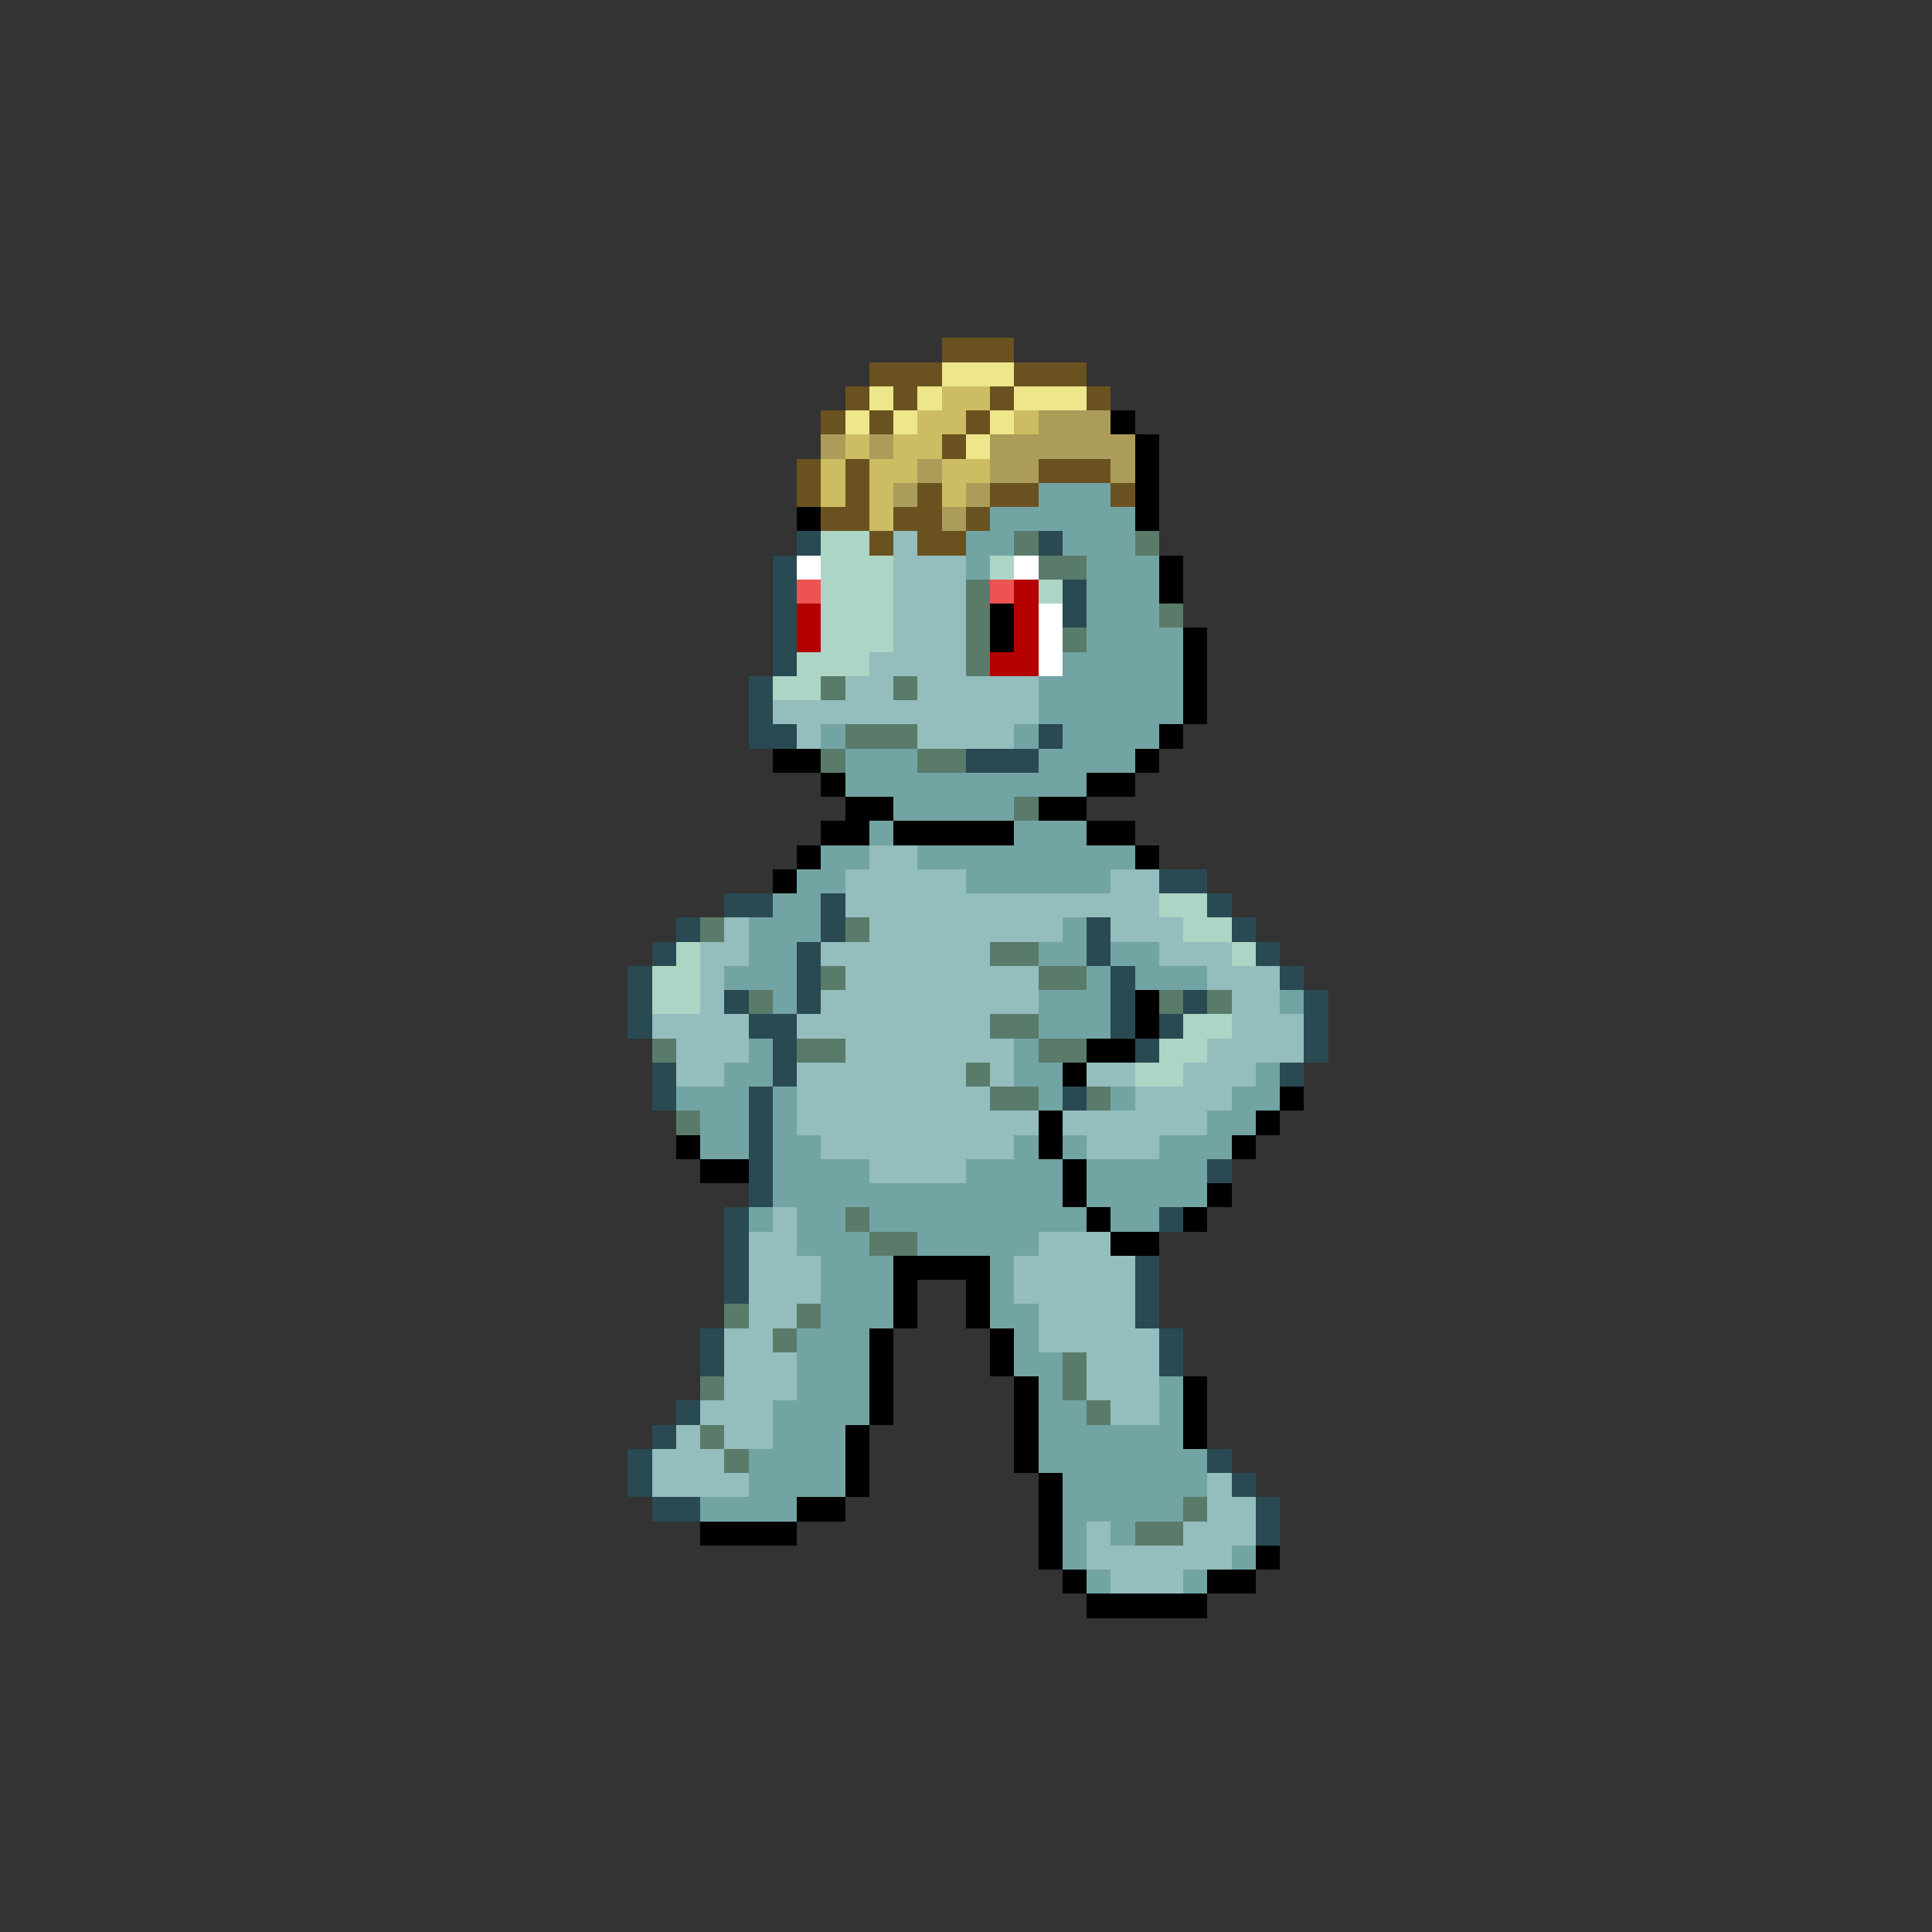 <svg xmlns="http://www.w3.org/2000/svg" viewBox="0 -0.5 80 80" shape-rendering="crispEdges">
<rect x="0" y="-0.5" width="80" height="80" fill="#333333" stroke="none"/>
<path stroke="#6a5220" d="M39 14h3M36 15h3M42 15h3M35 16h1M37 16h1M41 16h1M45 16h1M34 17h1M36 17h1M40 17h1M39 18h1M33 19h1M35 19h1M43 19h3M33 20h1M35 20h1M38 20h1M41 20h2M46 20h1M34 21h2M37 21h2M40 21h1M36 22h1M38 22h2" />
<path stroke="#eee68b" d="M39 15h3M36 16h1M38 16h1M42 16h3M35 17h1M37 17h1M41 17h1M40 18h1" />
<path stroke="#cdbd62" d="M39 16h2M38 17h2M42 17h1M35 18h1M37 18h2M34 19h1M36 19h2M39 19h2M34 20h1M36 20h1M39 20h1M36 21h1" />
<path stroke="#ac9c5a" d="M43 17h3M34 18h1M36 18h1M41 18h6M38 19h1M41 19h2M46 19h1M37 20h1M40 20h1M39 21h1" />
<path stroke="#000000" d="M46 17h1M47 18h1M47 19h1M47 20h1M33 21h1M47 21h1M48 23h1M48 24h1M41 25h1M41 26h1M49 26h1M49 27h1M49 28h1M49 29h1M48 30h1M32 31h2M47 31h1M34 32h1M45 32h2M35 33h2M43 33h2M34 34h2M37 34h5M45 34h2M33 35h1M47 35h1M32 36h1M47 41h1M47 42h1M45 43h2M44 44h1M53 45h1M43 46h1M52 46h1M28 47h1M43 47h1M51 47h1M29 48h2M44 48h1M44 49h1M50 49h1M45 50h1M49 50h1M46 51h2M37 52h4M37 53h1M40 53h1M37 54h1M40 54h1M36 55h1M41 55h1M36 56h1M41 56h1M36 57h1M42 57h1M49 57h1M36 58h1M42 58h1M49 58h1M35 59h1M42 59h1M49 59h1M35 60h1M42 60h1M35 61h1M43 61h1M33 62h2M43 62h1M29 63h4M43 63h1M43 64h1M52 64h1M44 65h1M50 65h2M45 66h5" />
<path stroke="#73a4a4" d="M43 20h3M41 21h6M40 22h2M44 22h3M40 23h1M45 23h3M45 24h3M45 25h3M45 26h4M44 27h5M43 28h6M43 29h6M34 30h1M42 30h1M44 30h4M35 31h3M43 31h4M35 32h10M37 33h5M36 34h1M42 34h3M34 35h2M38 35h9M33 36h2M40 36h6M32 37h2M31 38h3M44 38h1M31 39h2M43 39h2M46 39h2M30 40h3M45 40h1M47 40h3M32 41h1M43 41h3M53 41h1M43 42h3M31 43h1M42 43h1M30 44h2M42 44h2M52 44h1M28 45h3M32 45h1M43 45h1M46 45h1M51 45h2M29 46h2M32 46h1M50 46h2M29 47h2M32 47h2M42 47h1M44 47h1M48 47h3M32 48h4M40 48h4M45 48h5M32 49h12M45 49h5M31 50h1M33 50h2M36 50h9M46 50h2M33 51h3M38 51h5M34 52h3M41 52h1M34 53h3M41 53h1M34 54h3M41 54h2M33 55h3M42 55h1M33 56h3M42 56h2M33 57h3M43 57h1M48 57h1M32 58h4M43 58h2M48 58h1M32 59h3M43 59h6M31 60h4M43 60h7M31 61h4M44 61h6M29 62h4M44 62h5M44 63h1M46 63h1M44 64h1M51 64h1M45 65h1M49 65h1" />
<path stroke="#294a52" d="M33 22h1M43 22h1M32 23h1M32 24h1M44 24h1M32 25h1M44 25h1M32 26h1M32 27h1M31 28h1M31 29h1M31 30h2M43 30h1M40 31h3M48 36h2M30 37h2M34 37h1M50 37h1M28 38h1M34 38h1M45 38h1M51 38h1M27 39h1M33 39h1M45 39h1M52 39h1M26 40h1M33 40h1M46 40h1M53 40h1M26 41h1M30 41h1M33 41h1M46 41h1M49 41h1M54 41h1M26 42h1M31 42h2M46 42h1M48 42h1M54 42h1M32 43h1M47 43h1M54 43h1M27 44h1M32 44h1M53 44h1M27 45h1M31 45h1M44 45h1M31 46h1M31 47h1M31 48h1M50 48h1M31 49h1M30 50h1M48 50h1M30 51h1M30 52h1M47 52h1M30 53h1M47 53h1M47 54h1M29 55h1M48 55h1M29 56h1M48 56h1M28 58h1M27 59h1M26 60h1M50 60h1M26 61h1M51 61h1M27 62h2M52 62h1M52 63h1" />
<path stroke="#acd5c5" d="M34 22h2M34 23h3M41 23h1M34 24h3M43 24h1M34 25h3M34 26h3M33 27h3M32 28h2M48 37h2M49 38h2M28 39h1M51 39h1M27 40h2M27 41h2M49 42h2M48 43h2M47 44h2" />
<path stroke="#94bdbd" d="M37 22h1M37 23h3M37 24h3M37 25h3M37 26h3M36 27h4M35 28h2M38 28h5M32 29h11M33 30h1M38 30h4M36 35h2M35 36h5M46 36h2M35 37h13M30 38h1M36 38h8M46 38h3M29 39h2M34 39h7M48 39h3M29 40h1M35 40h8M50 40h3M29 41h1M34 41h9M51 41h2M27 42h4M33 42h8M51 42h3M28 43h3M35 43h7M50 43h4M28 44h2M33 44h7M41 44h1M45 44h2M49 44h3M33 45h8M47 45h4M33 46h10M44 46h6M34 47h8M45 47h3M36 48h4M32 50h1M31 51h2M43 51h3M31 52h3M42 52h5M31 53h3M42 53h5M31 54h2M43 54h4M30 55h2M43 55h5M30 56h3M45 56h3M30 57h3M45 57h3M29 58h3M46 58h2M28 59h1M30 59h2M27 60h3M27 61h4M50 61h1M50 62h2M45 63h1M49 63h3M45 64h6M46 65h3" />
<path stroke="#5a7b6a" d="M42 22h1M47 22h1M43 23h2M40 24h1M40 25h1M48 25h1M40 26h1M44 26h1M40 27h1M34 28h1M37 28h1M35 30h3M34 31h1M38 31h2M42 33h1M29 38h1M35 38h1M41 39h2M34 40h1M43 40h2M31 41h1M48 41h1M50 41h1M41 42h2M27 43h1M33 43h2M43 43h2M40 44h1M41 45h2M45 45h1M28 46h1M35 50h1M36 51h2M30 54h1M33 54h1M32 55h1M44 56h1M29 57h1M44 57h1M45 58h1M29 59h1M30 60h1M49 62h1M47 63h2" />
<path stroke="#ffffff" d="M33 23h1M42 23h1M43 25h1M43 26h1M43 27h1" />
<path stroke="#ee5252" d="M33 24h1M41 24h1" />
<path stroke="#b40000" d="M42 24h1M33 25h1M42 25h1M33 26h1M42 26h1M41 27h2" />
</svg>
